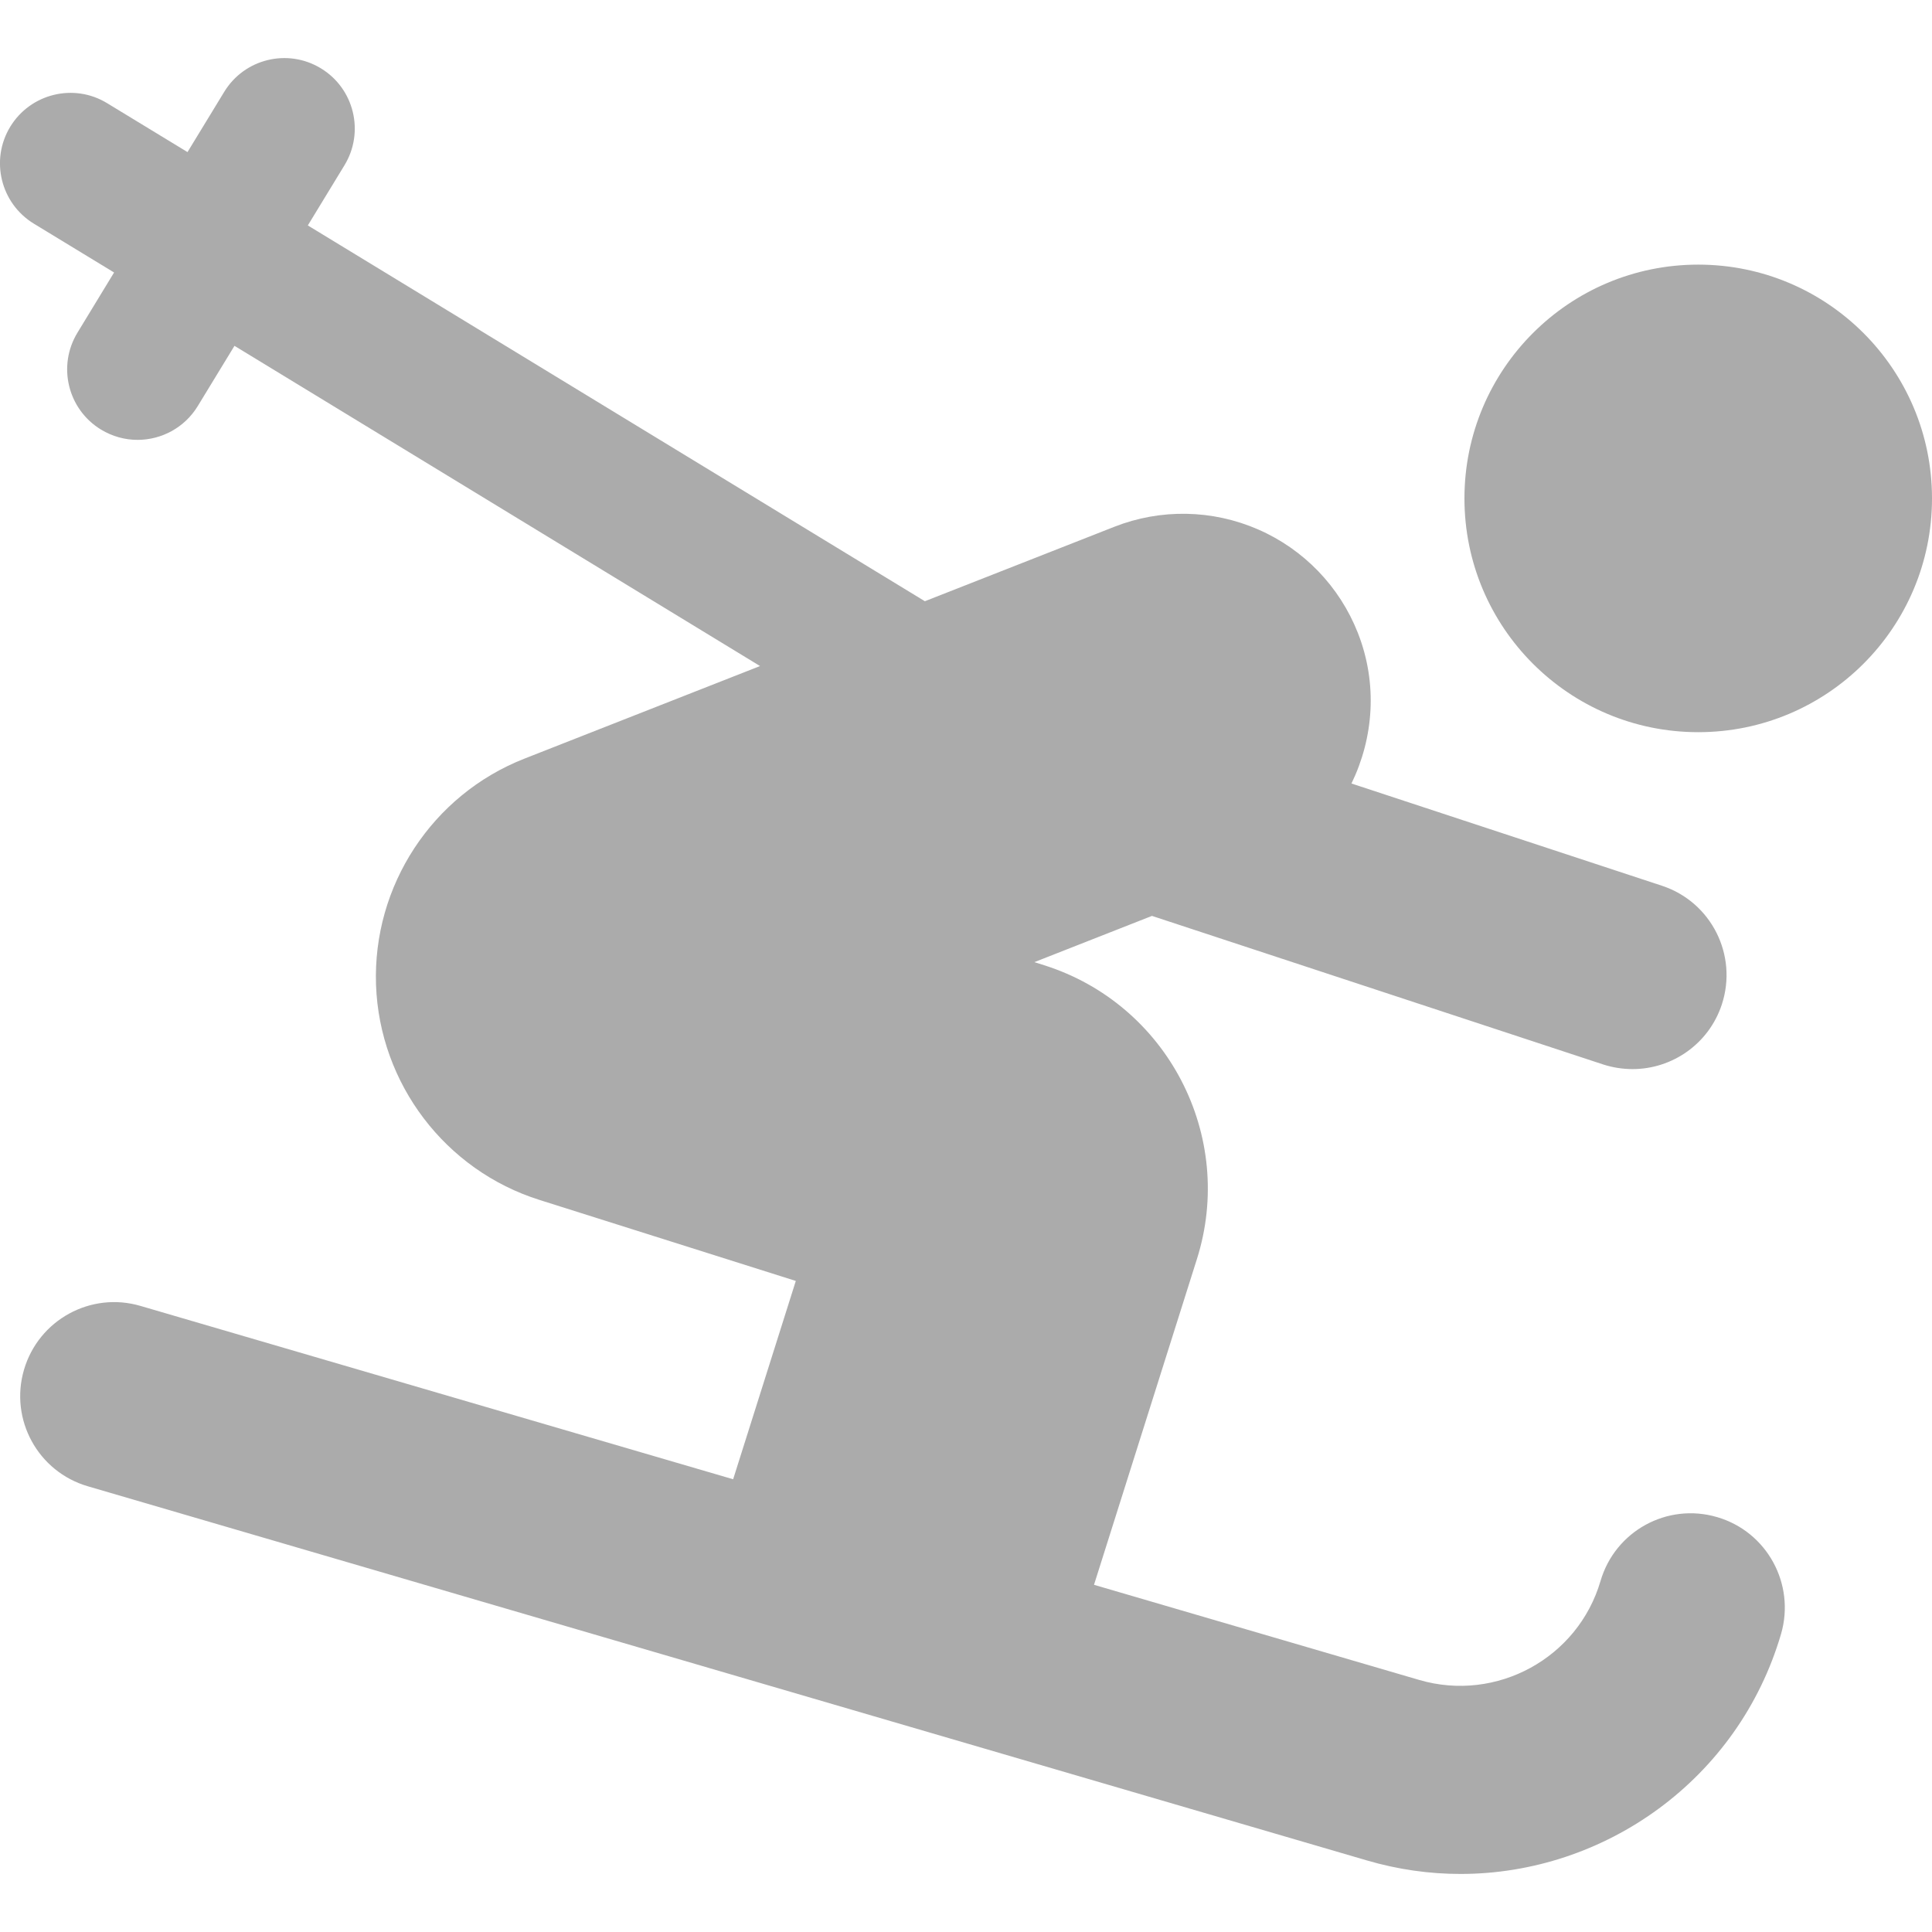 <?xml version="1.0" encoding="iso-8859-1"?>
<!-- Generator: Adobe Illustrator 16.0.0, SVG Export Plug-In . SVG Version: 6.00 Build 0)  -->
<!DOCTYPE svg PUBLIC "-//W3C//DTD SVG 1.1//EN" "http://www.w3.org/Graphics/SVG/1.1/DTD/svg11.dtd">
<svg xmlns="http://www.w3.org/2000/svg" xmlns:xlink="http://www.w3.org/1999/xlink" version="1.1" id="Capa_1" x="0px" y="0px" width="512px" height="512px" viewBox="0 0 43.966 43.966" style="enable-background:new 0 0 43.966 43.966;" xml:space="preserve">
<g>
	<g>
		<g>
			<circle cx="38.646" cy="11.342" r="5.32" fill="#ABABAB"/>
			<path d="M39.077,34.525c-1.137-0.335-2.322,0.318-2.654,1.452c-0.514,1.757-2.364,2.765-4.12,2.255l-7.407-2.167l2.341-7.41     c0.888-2.802-0.67-5.803-3.477-6.69l-0.221-0.07l2.676-1.052l10.269,3.381c0.224,0.072,0.447,0.105,0.669,0.105     c0.897,0,1.734-0.57,2.03-1.47c0.369-1.124-0.24-2.332-1.362-2.702l-7.066-2.327c0.503-1.037,0.601-2.268,0.146-3.426     c-0.415-1.056-1.231-1.903-2.271-2.356s-2.217-0.475-3.272-0.06l-4.311,1.694L7.005,5.13l0.834-1.369     c0.461-0.756,0.222-1.744-0.535-2.205C6.548,1.095,5.562,1.335,5.102,2.091l-0.835,1.37L2.438,2.348     C1.683,1.886,0.695,2.127,0.233,2.884c-0.46,0.756-0.22,1.743,0.536,2.205l1.827,1.112L1.763,7.57     C1.302,8.327,1.541,9.314,2.297,9.775C2.559,9.934,2.847,10.01,3.13,10.01c0.541,0,1.069-0.274,1.371-0.77l0.835-1.37     l11.96,7.287l-5.364,2.108c-2.096,0.824-3.452,2.891-3.375,5.146c0.08,2.251,1.576,4.221,3.722,4.896l5.831,1.843l-1.426,4.513     L3.199,29.719c-1.131-0.334-2.321,0.317-2.653,1.452s0.319,2.321,1.453,2.652l29.106,8.514c0.709,0.208,1.425,0.308,2.13,0.308     c3.288,0,6.328-2.154,7.297-5.465C40.859,36.045,40.21,34.856,39.077,34.525z" fill="#ABABAB"/>
		</g>
	</g>
</g>
<g>
</g>
<g>
</g>
<g>
</g>
<g>
</g>
<g>
</g>
<g>
</g>
<g>
</g>
<g>
</g>
<g>
</g>
<g>
</g>
<g>
</g>
<g>
</g>
<g>
</g>
<g>
</g>
<g>
</g>
</svg>
